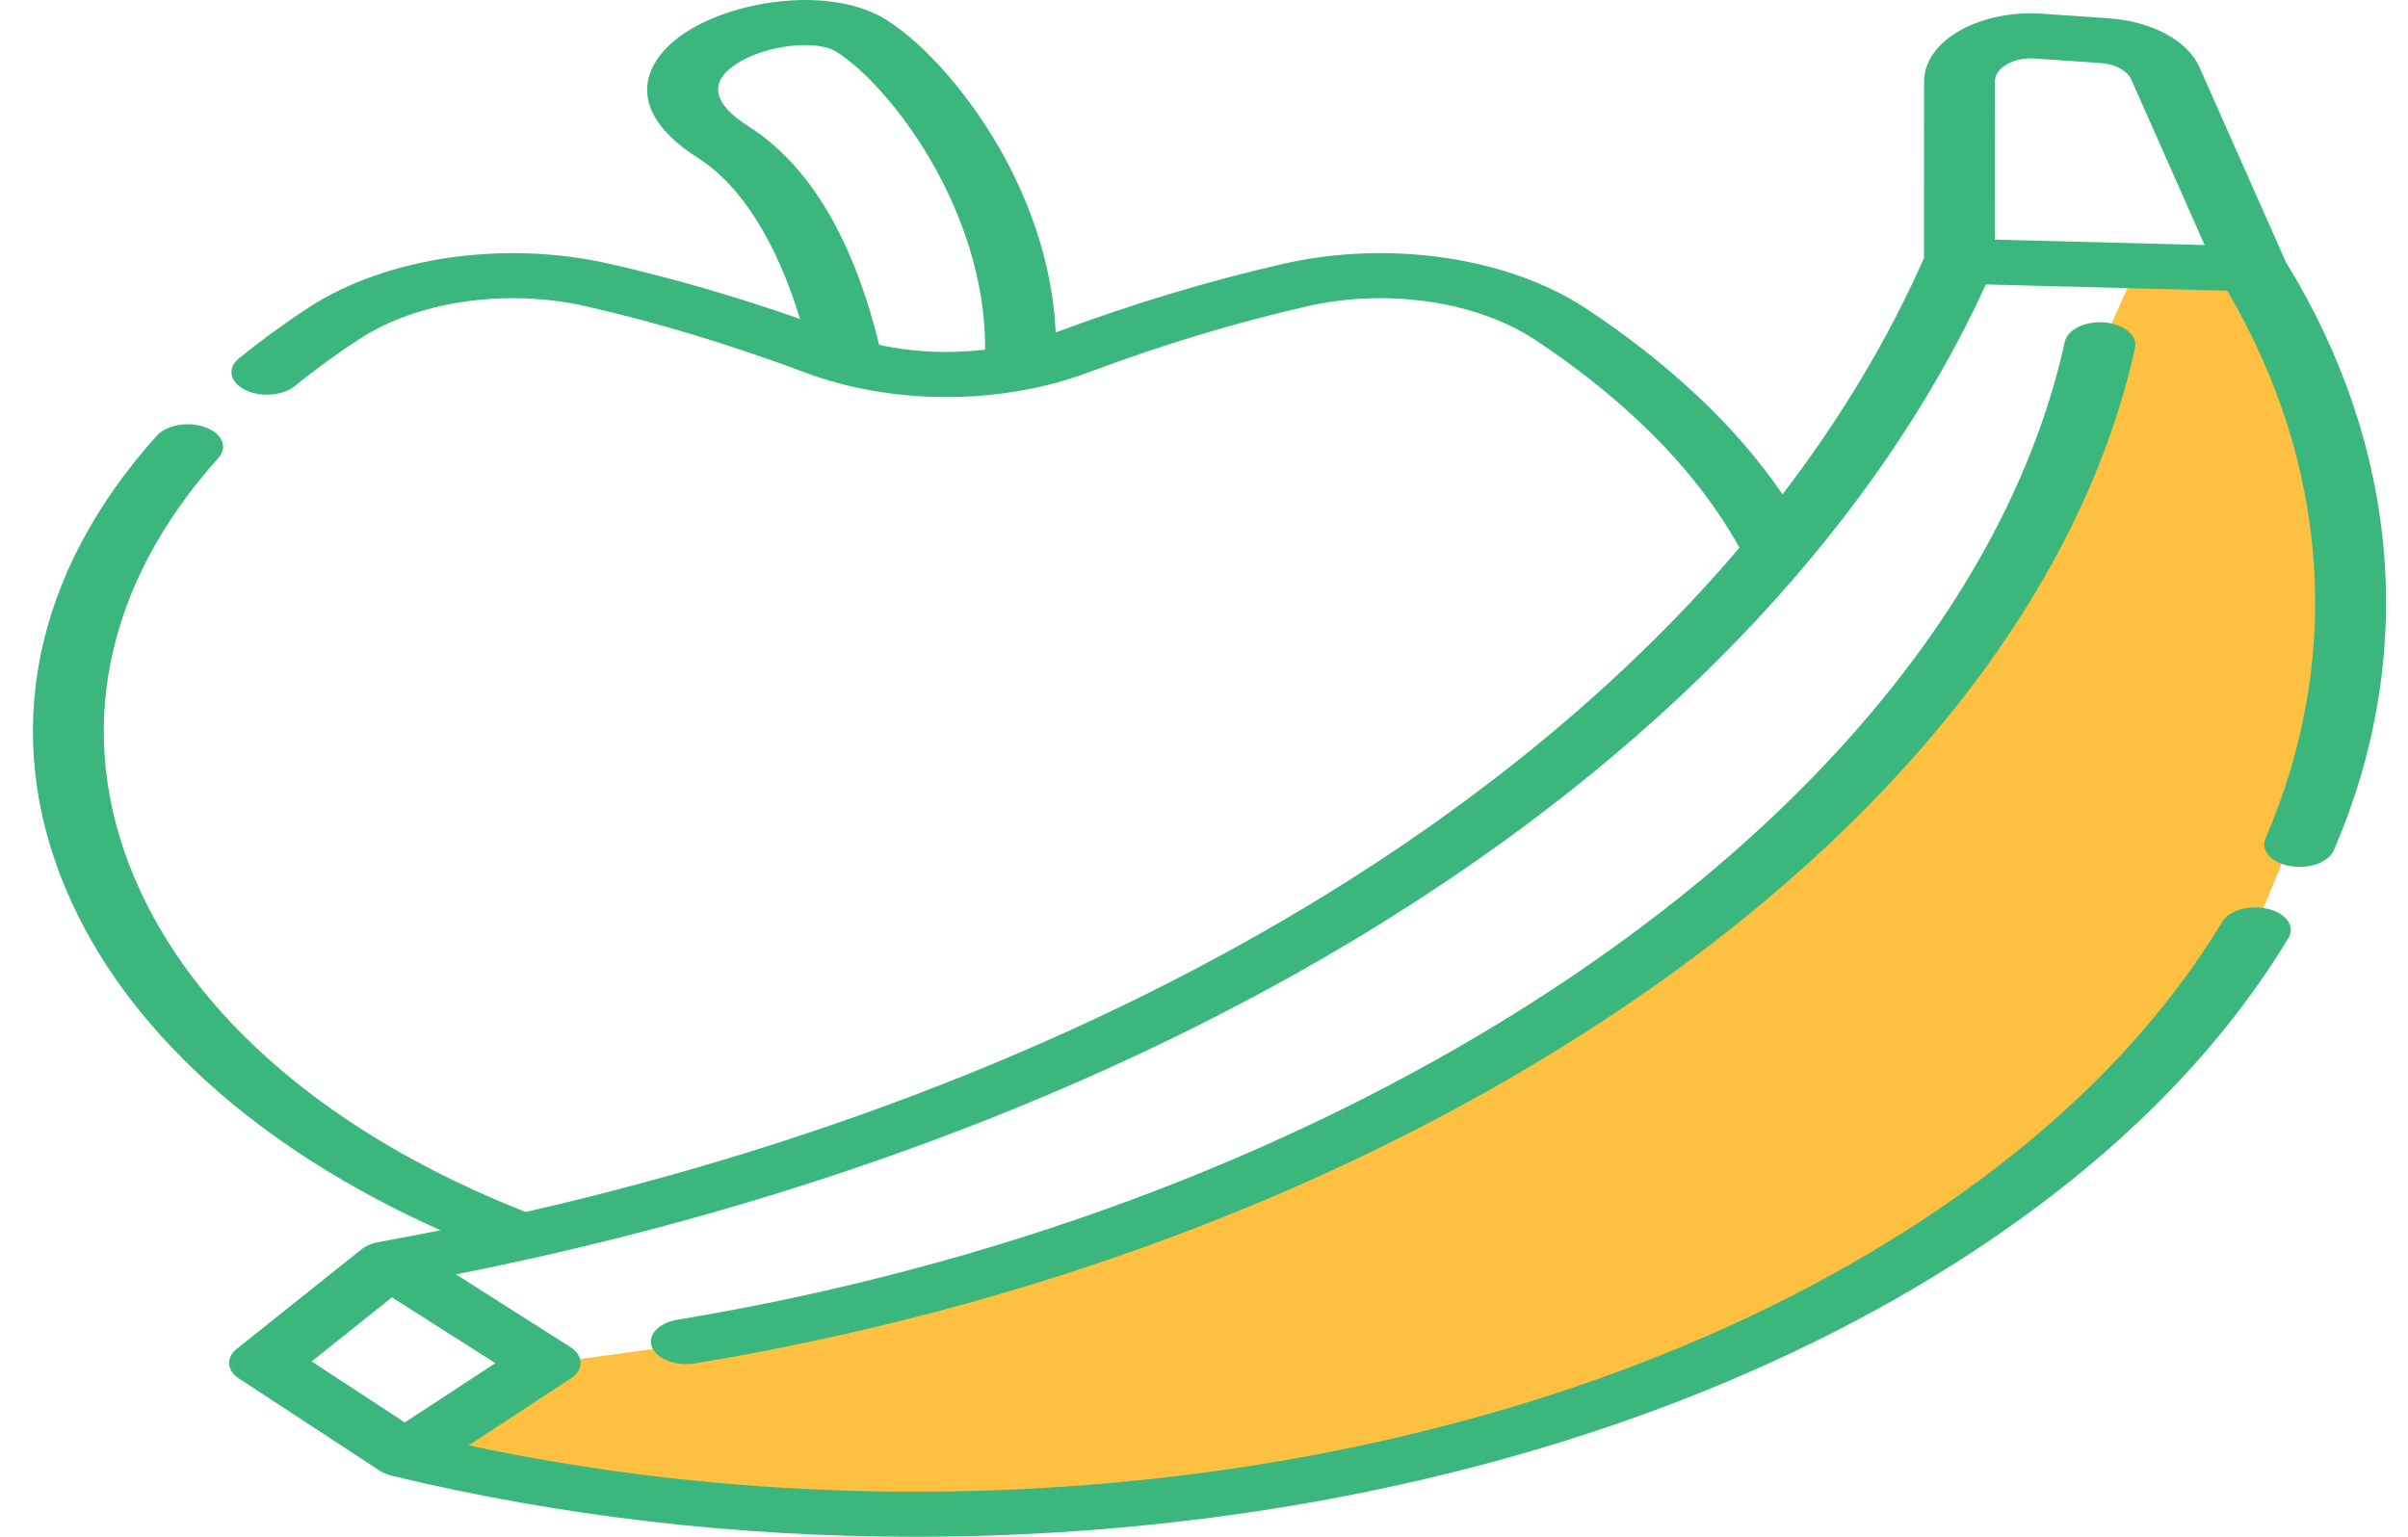 <svg width="47" height="30" viewBox="0 0 47 30" fill="none" xmlns="http://www.w3.org/2000/svg">
<path d="M14.755 26.062L10.623 26.625L9.738 27L8.853 27.75L8.263 28.312L10.033 28.688C10.919 28.875 12.099 29.062 12.689 29.25C13.161 29.4 17.804 29.438 20.067 29.438C29.982 29.288 37.576 24.875 40.133 22.688L43.674 18.938L45.15 15.375L45.74 10.312C45.248 9 44.265 6.337 44.265 6.187C44.265 6.037 43.674 5.5 43.379 5.25L41.609 5.437L41.019 6.75V7.125C40.92 7.5 40.724 8.287 40.724 8.437C40.724 8.587 39.937 9.875 39.543 10.5L38.068 13.125L35.117 16.312L30.69 19.875L26.559 22.312L20.362 24.562L14.755 26.062Z" fill="#FDC040"/>
<path d="M44.614 5.111L42.931 1.315C42.698 0.79 41.998 0.414 41.146 0.356L39.866 0.268C39.278 0.227 38.688 0.348 38.248 0.599C37.808 0.85 37.555 1.21 37.555 1.586L37.552 5.039C36.851 6.627 35.925 8.17 34.792 9.65C34.336 8.982 33.781 8.338 33.13 7.728C32.468 7.108 31.732 6.532 30.942 6.013C29.428 5.02 27.117 4.681 25.053 5.149C23.612 5.477 22.116 5.927 20.606 6.489C20.537 5.009 19.995 3.748 19.516 2.909C18.901 1.831 18.057 0.868 17.312 0.394C16.265 -0.271 14.415 -0.024 13.41 0.615C12.563 1.153 12.112 2.123 13.628 3.087C14.462 3.616 15.153 4.716 15.615 6.226C14.354 5.786 13.106 5.424 11.898 5.15C9.836 4.681 7.524 5.02 6.01 6.013C5.542 6.32 5.09 6.65 4.665 6.994C4.429 7.185 4.482 7.461 4.783 7.611C5.084 7.761 5.518 7.727 5.754 7.536C6.149 7.216 6.569 6.91 7.003 6.625C8.141 5.879 9.88 5.625 11.433 5.978C12.816 6.291 14.258 6.728 15.719 7.274C17.419 7.91 19.532 7.91 21.232 7.274C22.693 6.728 24.135 6.291 25.519 5.978C27.072 5.625 28.811 5.879 29.948 6.625C30.683 7.107 31.369 7.644 31.985 8.222C32.81 8.994 33.468 9.825 33.951 10.692C31.941 13.057 29.389 15.241 26.37 17.159C21.807 20.058 16.284 22.282 10.26 23.66C6.485 22.176 3.779 19.867 2.624 17.136C1.442 14.34 2.024 11.429 4.263 8.94C4.453 8.729 4.338 8.461 4.006 8.34C3.674 8.22 3.252 8.293 3.062 8.504C0.641 11.195 0.011 14.342 1.288 17.364C2.437 20.082 5.01 22.413 8.599 24.017C8.204 24.096 7.807 24.171 7.408 24.243C7.407 24.243 7.405 24.244 7.404 24.244C7.403 24.244 7.402 24.244 7.402 24.244C7.401 24.244 7.401 24.245 7.4 24.245C7.263 24.27 7.139 24.321 7.049 24.394L4.621 26.332C4.405 26.505 4.424 26.753 4.666 26.912L7.405 28.706C7.474 28.752 7.558 28.786 7.65 28.809C7.652 28.809 7.654 28.81 7.656 28.811C10.932 29.601 14.383 30 17.853 30C19.791 30 21.736 29.875 23.659 29.625C29.161 28.908 34.179 27.189 38.168 24.654C41.036 22.832 43.223 20.698 44.666 18.311C44.803 18.084 44.625 17.83 44.269 17.743C43.911 17.656 43.511 17.769 43.374 17.995C42.001 20.267 39.92 22.298 37.19 24.032C33.392 26.445 28.617 28.081 23.381 28.764C18.623 29.384 13.724 29.193 9.147 28.216L11.137 26.912C11.4 26.74 11.397 26.465 11.13 26.295L8.9 24.878C15.825 23.506 22.184 21.063 27.349 17.78C32.714 14.371 36.652 10.15 38.761 5.553L43.472 5.676C45.466 9.075 45.733 12.86 44.218 16.367C44.116 16.602 44.333 16.843 44.702 16.908C45.07 16.972 45.451 16.834 45.552 16.6C47.182 12.827 46.849 8.748 44.614 5.111ZM17.159 6.732C16.65 4.653 15.793 3.218 14.607 2.465C13.903 2.018 13.828 1.593 14.388 1.237C14.956 0.876 15.938 0.764 16.334 1.016C17.35 1.662 19.237 4.065 19.229 6.826C18.541 6.909 17.827 6.878 17.159 6.732ZM7.901 27.768L6.083 26.577L7.649 25.326L9.669 26.611L7.901 27.768ZM39.172 1.254C39.323 1.168 39.517 1.128 39.717 1.142L40.997 1.23C41.284 1.25 41.52 1.376 41.599 1.553L43.031 4.784L38.936 4.677L38.938 1.586C38.939 1.458 39.022 1.34 39.172 1.254Z" fill="#3BB77E"/>
<path d="M40.302 6.67C39.262 11.389 35.553 15.981 29.856 19.601C25.115 22.613 19.363 24.744 13.221 25.764C12.851 25.826 12.63 26.066 12.727 26.301C12.808 26.498 13.089 26.629 13.396 26.629C13.454 26.629 13.512 26.625 13.571 26.615C19.95 25.555 25.92 23.345 30.834 20.222C36.742 16.468 40.591 11.699 41.672 6.792C41.725 6.551 41.461 6.329 41.083 6.295C40.705 6.262 40.355 6.429 40.302 6.67Z" fill="#3BB77E"/>
</svg>

